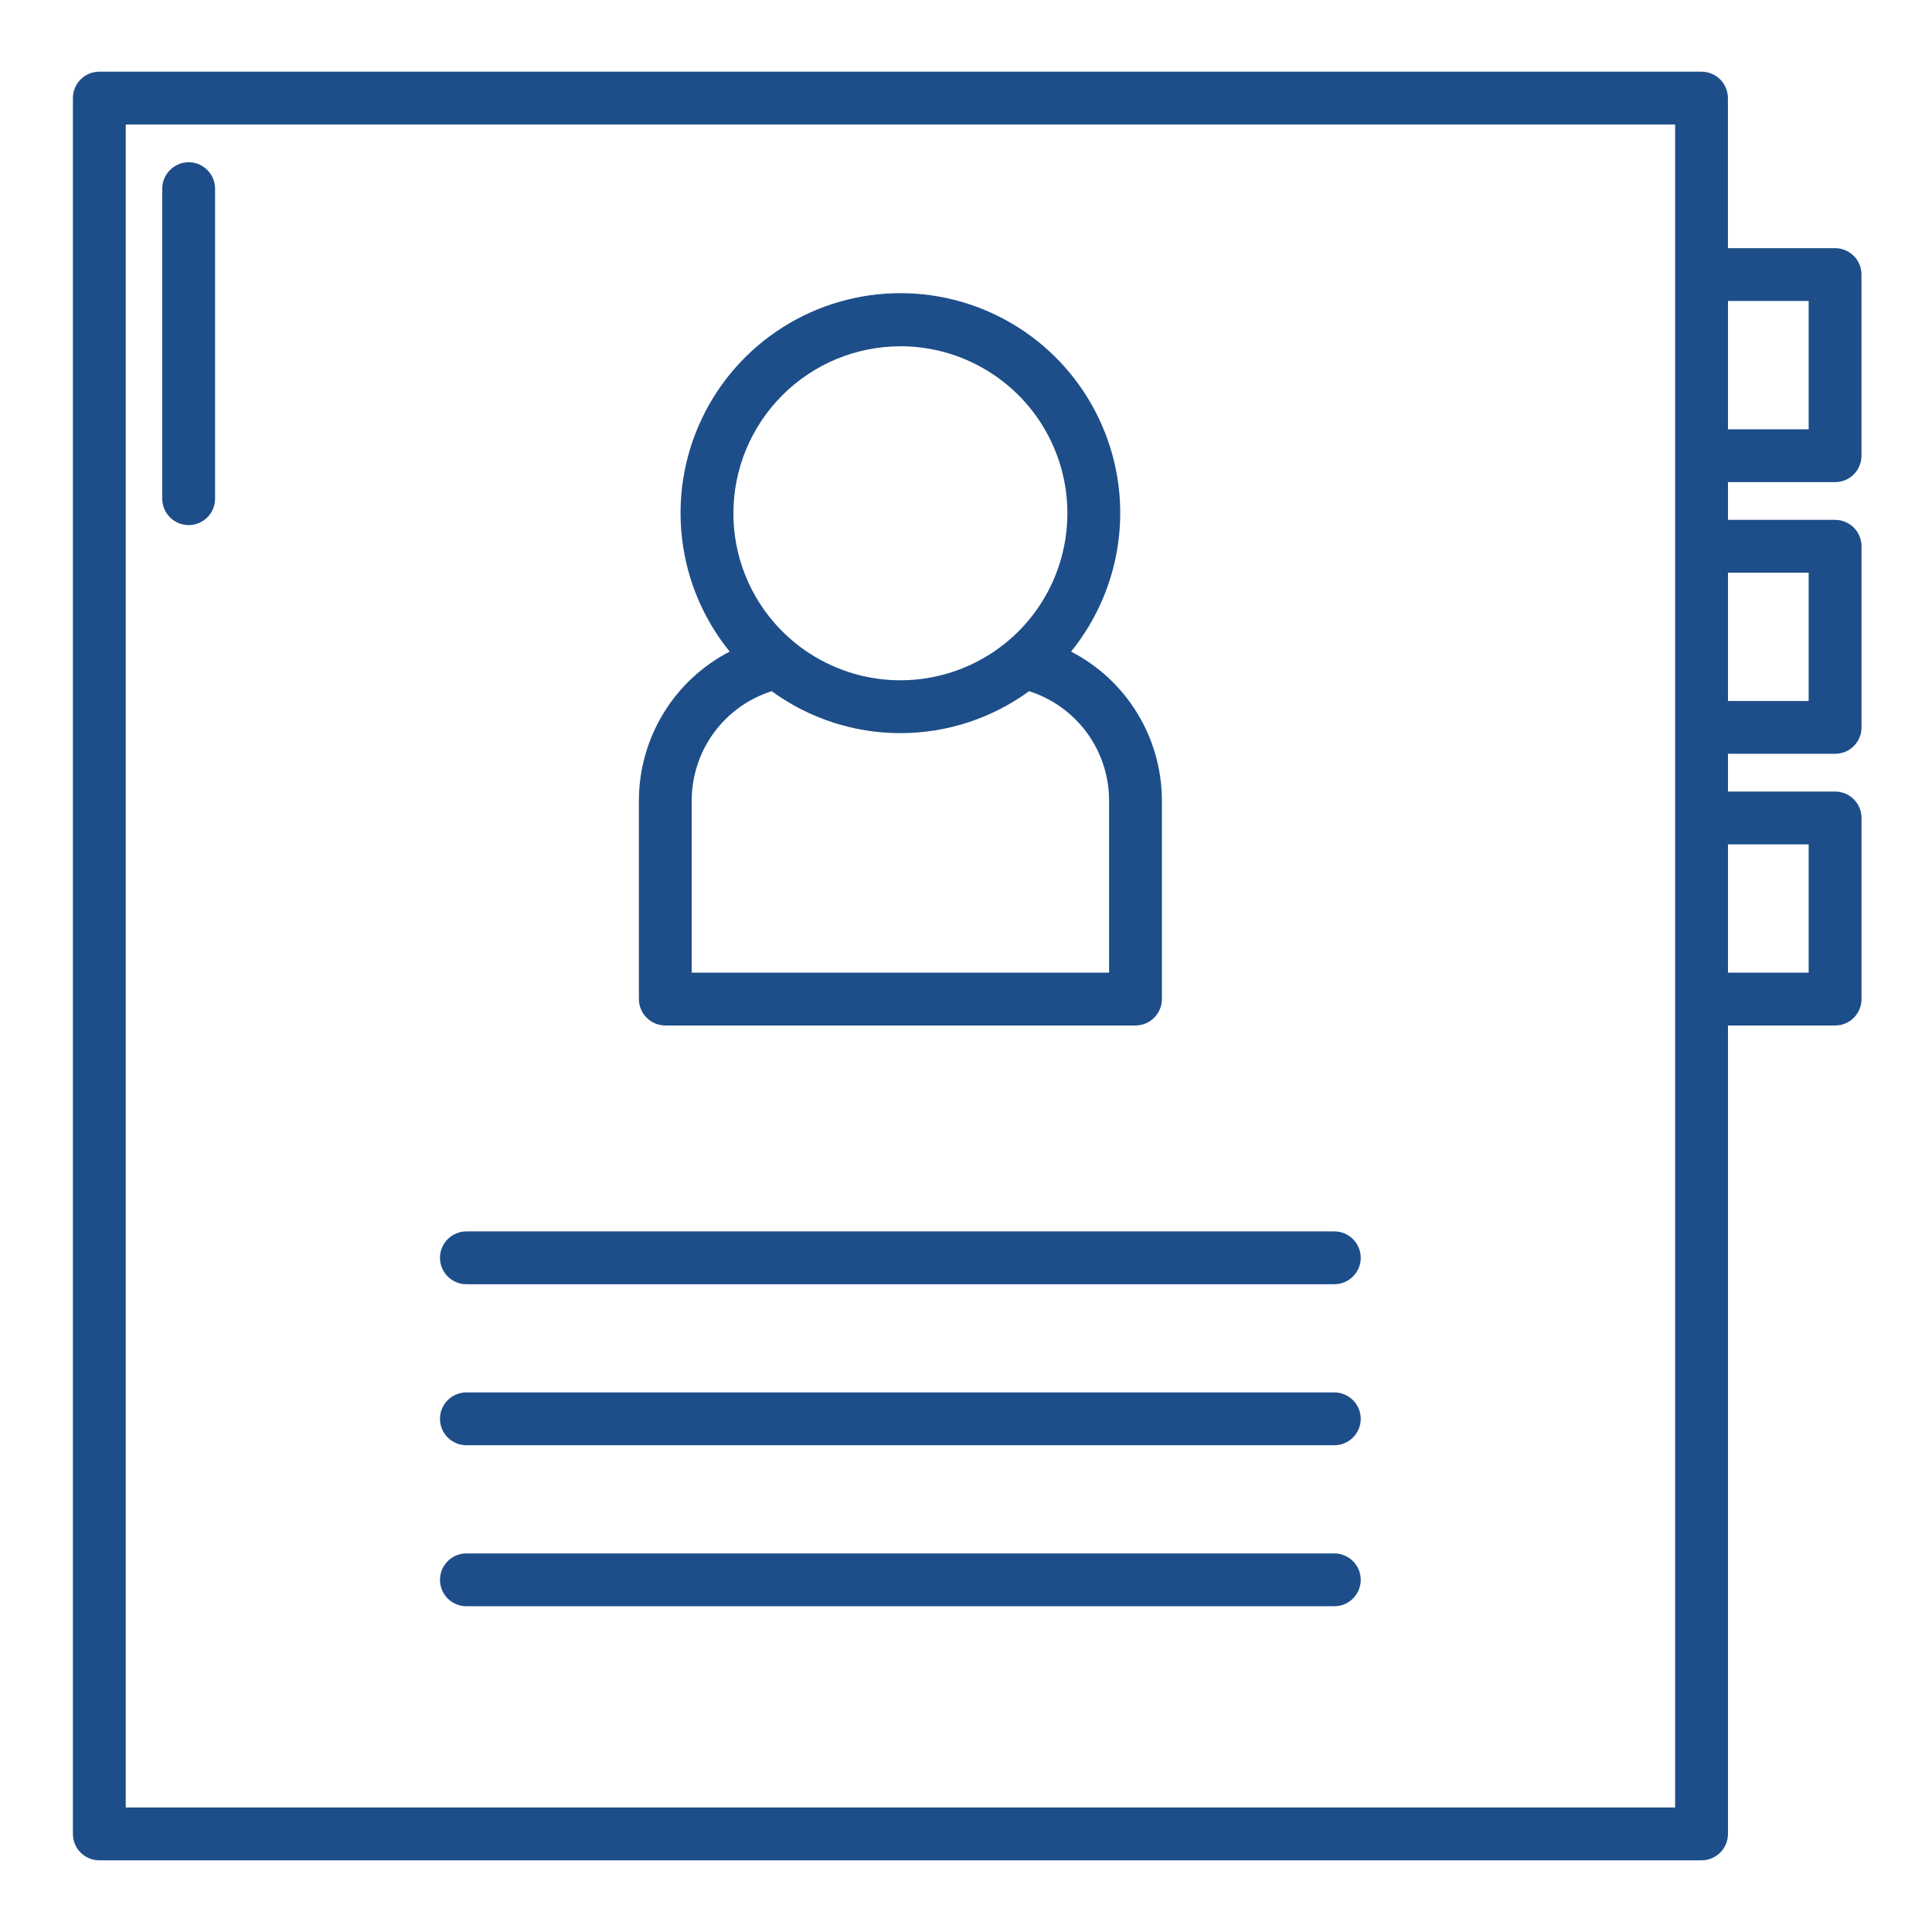 <svg width="38" height="38" viewBox="0 0 38 38" fill="none" xmlns="http://www.w3.org/2000/svg">
<path d="M13.086 20.17H22.334C22.471 20.17 22.604 20.115 22.701 20.017C22.798 19.92 22.853 19.788 22.853 19.65V15.74C22.851 15.136 22.684 14.544 22.369 14.028C22.054 13.512 21.603 13.093 21.067 12.816C21.581 12.181 21.906 11.414 22.003 10.602C22.1 9.791 21.965 8.969 21.613 8.231C21.262 7.493 20.709 6.87 20.018 6.434C19.327 5.998 18.526 5.766 17.709 5.766C16.892 5.766 16.092 5.998 15.401 6.434C14.71 6.87 14.157 7.493 13.806 8.231C13.454 8.969 13.319 9.791 13.416 10.602C13.512 11.414 13.837 12.181 14.352 12.816C13.815 13.093 13.365 13.512 13.05 14.028C12.736 14.544 12.568 15.136 12.566 15.74V19.65C12.566 19.788 12.621 19.92 12.719 20.017C12.816 20.115 12.948 20.17 13.086 20.17ZM17.709 6.81C18.359 6.81 18.994 7.003 19.534 7.364C20.075 7.725 20.496 8.238 20.744 8.838C20.993 9.438 21.058 10.098 20.931 10.736C20.805 11.373 20.492 11.958 20.033 12.418C19.573 12.877 18.988 13.19 18.351 13.317C17.714 13.444 17.053 13.379 16.453 13.13C15.853 12.882 15.34 12.461 14.979 11.921C14.617 11.381 14.425 10.746 14.425 10.096C14.425 9.225 14.772 8.39 15.388 7.774C16.003 7.158 16.838 6.812 17.709 6.811V6.81ZM13.605 15.74C13.607 15.262 13.759 14.796 14.042 14.411C14.325 14.025 14.723 13.739 15.179 13.595C15.914 14.131 16.8 14.42 17.71 14.42C18.619 14.42 19.506 14.131 20.24 13.595C20.696 13.739 21.094 14.025 21.377 14.411C21.66 14.796 21.813 15.262 21.814 15.74V19.131H13.605V15.74Z" fill="#1D4E89"/>
<path d="M36.094 9.483C36.231 9.483 36.364 9.428 36.461 9.331C36.559 9.233 36.613 9.101 36.613 8.963V5.401C36.613 5.263 36.559 5.131 36.461 5.033C36.364 4.936 36.231 4.881 36.094 4.881H33.986V1.93C33.986 1.792 33.931 1.66 33.834 1.562C33.736 1.465 33.604 1.41 33.466 1.41H1.953C1.815 1.41 1.683 1.465 1.586 1.562C1.488 1.66 1.434 1.792 1.434 1.93V36.07C1.434 36.208 1.488 36.34 1.586 36.438C1.683 36.535 1.815 36.59 1.953 36.59H33.467C33.605 36.59 33.737 36.535 33.835 36.438C33.932 36.34 33.987 36.208 33.987 36.07V20.17H36.095C36.232 20.17 36.365 20.116 36.462 20.018C36.559 19.921 36.614 19.788 36.614 19.651V16.088C36.614 15.95 36.559 15.818 36.462 15.721C36.365 15.623 36.232 15.569 36.095 15.569H33.987V14.826H36.095C36.232 14.826 36.365 14.772 36.462 14.674C36.559 14.577 36.614 14.445 36.614 14.307V10.745C36.614 10.607 36.559 10.475 36.462 10.377C36.365 10.28 36.232 10.225 36.095 10.225H33.987V9.483H36.094ZM35.574 5.92V8.444H33.987V5.92H35.574ZM32.948 35.551H2.473V2.449H32.948V35.551ZM35.574 16.608V19.131H33.987V16.608H35.574ZM35.574 11.264V13.787H33.987V11.264H35.574Z" fill="#1D4E89"/>
<path d="M26.244 24.22H9.174C9.036 24.22 8.904 24.275 8.806 24.372C8.709 24.47 8.654 24.602 8.654 24.739C8.654 24.877 8.709 25.009 8.806 25.107C8.904 25.204 9.036 25.259 9.174 25.259H26.244C26.382 25.259 26.514 25.204 26.611 25.107C26.709 25.009 26.764 24.877 26.764 24.739C26.764 24.602 26.709 24.47 26.611 24.372C26.514 24.275 26.382 24.22 26.244 24.22Z" fill="#1D4E89"/>
<path d="M26.244 27.387H9.174C9.036 27.387 8.904 27.442 8.806 27.539C8.709 27.636 8.654 27.768 8.654 27.906C8.654 28.044 8.709 28.176 8.806 28.274C8.904 28.371 9.036 28.426 9.174 28.426H26.244C26.382 28.426 26.514 28.371 26.611 28.274C26.709 28.176 26.764 28.044 26.764 27.906C26.764 27.768 26.709 27.636 26.611 27.539C26.514 27.442 26.382 27.387 26.244 27.387Z" fill="#1D4E89"/>
<path d="M26.244 30.554H9.174C9.036 30.554 8.904 30.608 8.806 30.706C8.709 30.803 8.654 30.935 8.654 31.073C8.654 31.211 8.709 31.343 8.806 31.441C8.904 31.538 9.036 31.593 9.174 31.593H26.244C26.382 31.593 26.514 31.538 26.611 31.441C26.709 31.343 26.764 31.211 26.764 31.073C26.764 30.935 26.709 30.803 26.611 30.706C26.514 30.608 26.382 30.554 26.244 30.554Z" fill="#1D4E89"/>
<path d="M3.711 3.191C3.573 3.191 3.441 3.246 3.344 3.344C3.246 3.441 3.191 3.573 3.191 3.711V9.808C3.191 9.946 3.246 10.078 3.344 10.176C3.441 10.273 3.573 10.328 3.711 10.328C3.849 10.328 3.981 10.273 4.078 10.176C4.176 10.078 4.23 9.946 4.23 9.808V3.711C4.23 3.573 4.176 3.441 4.078 3.344C3.981 3.246 3.849 3.191 3.711 3.191Z" fill="#1D4E89"/>
</svg>
